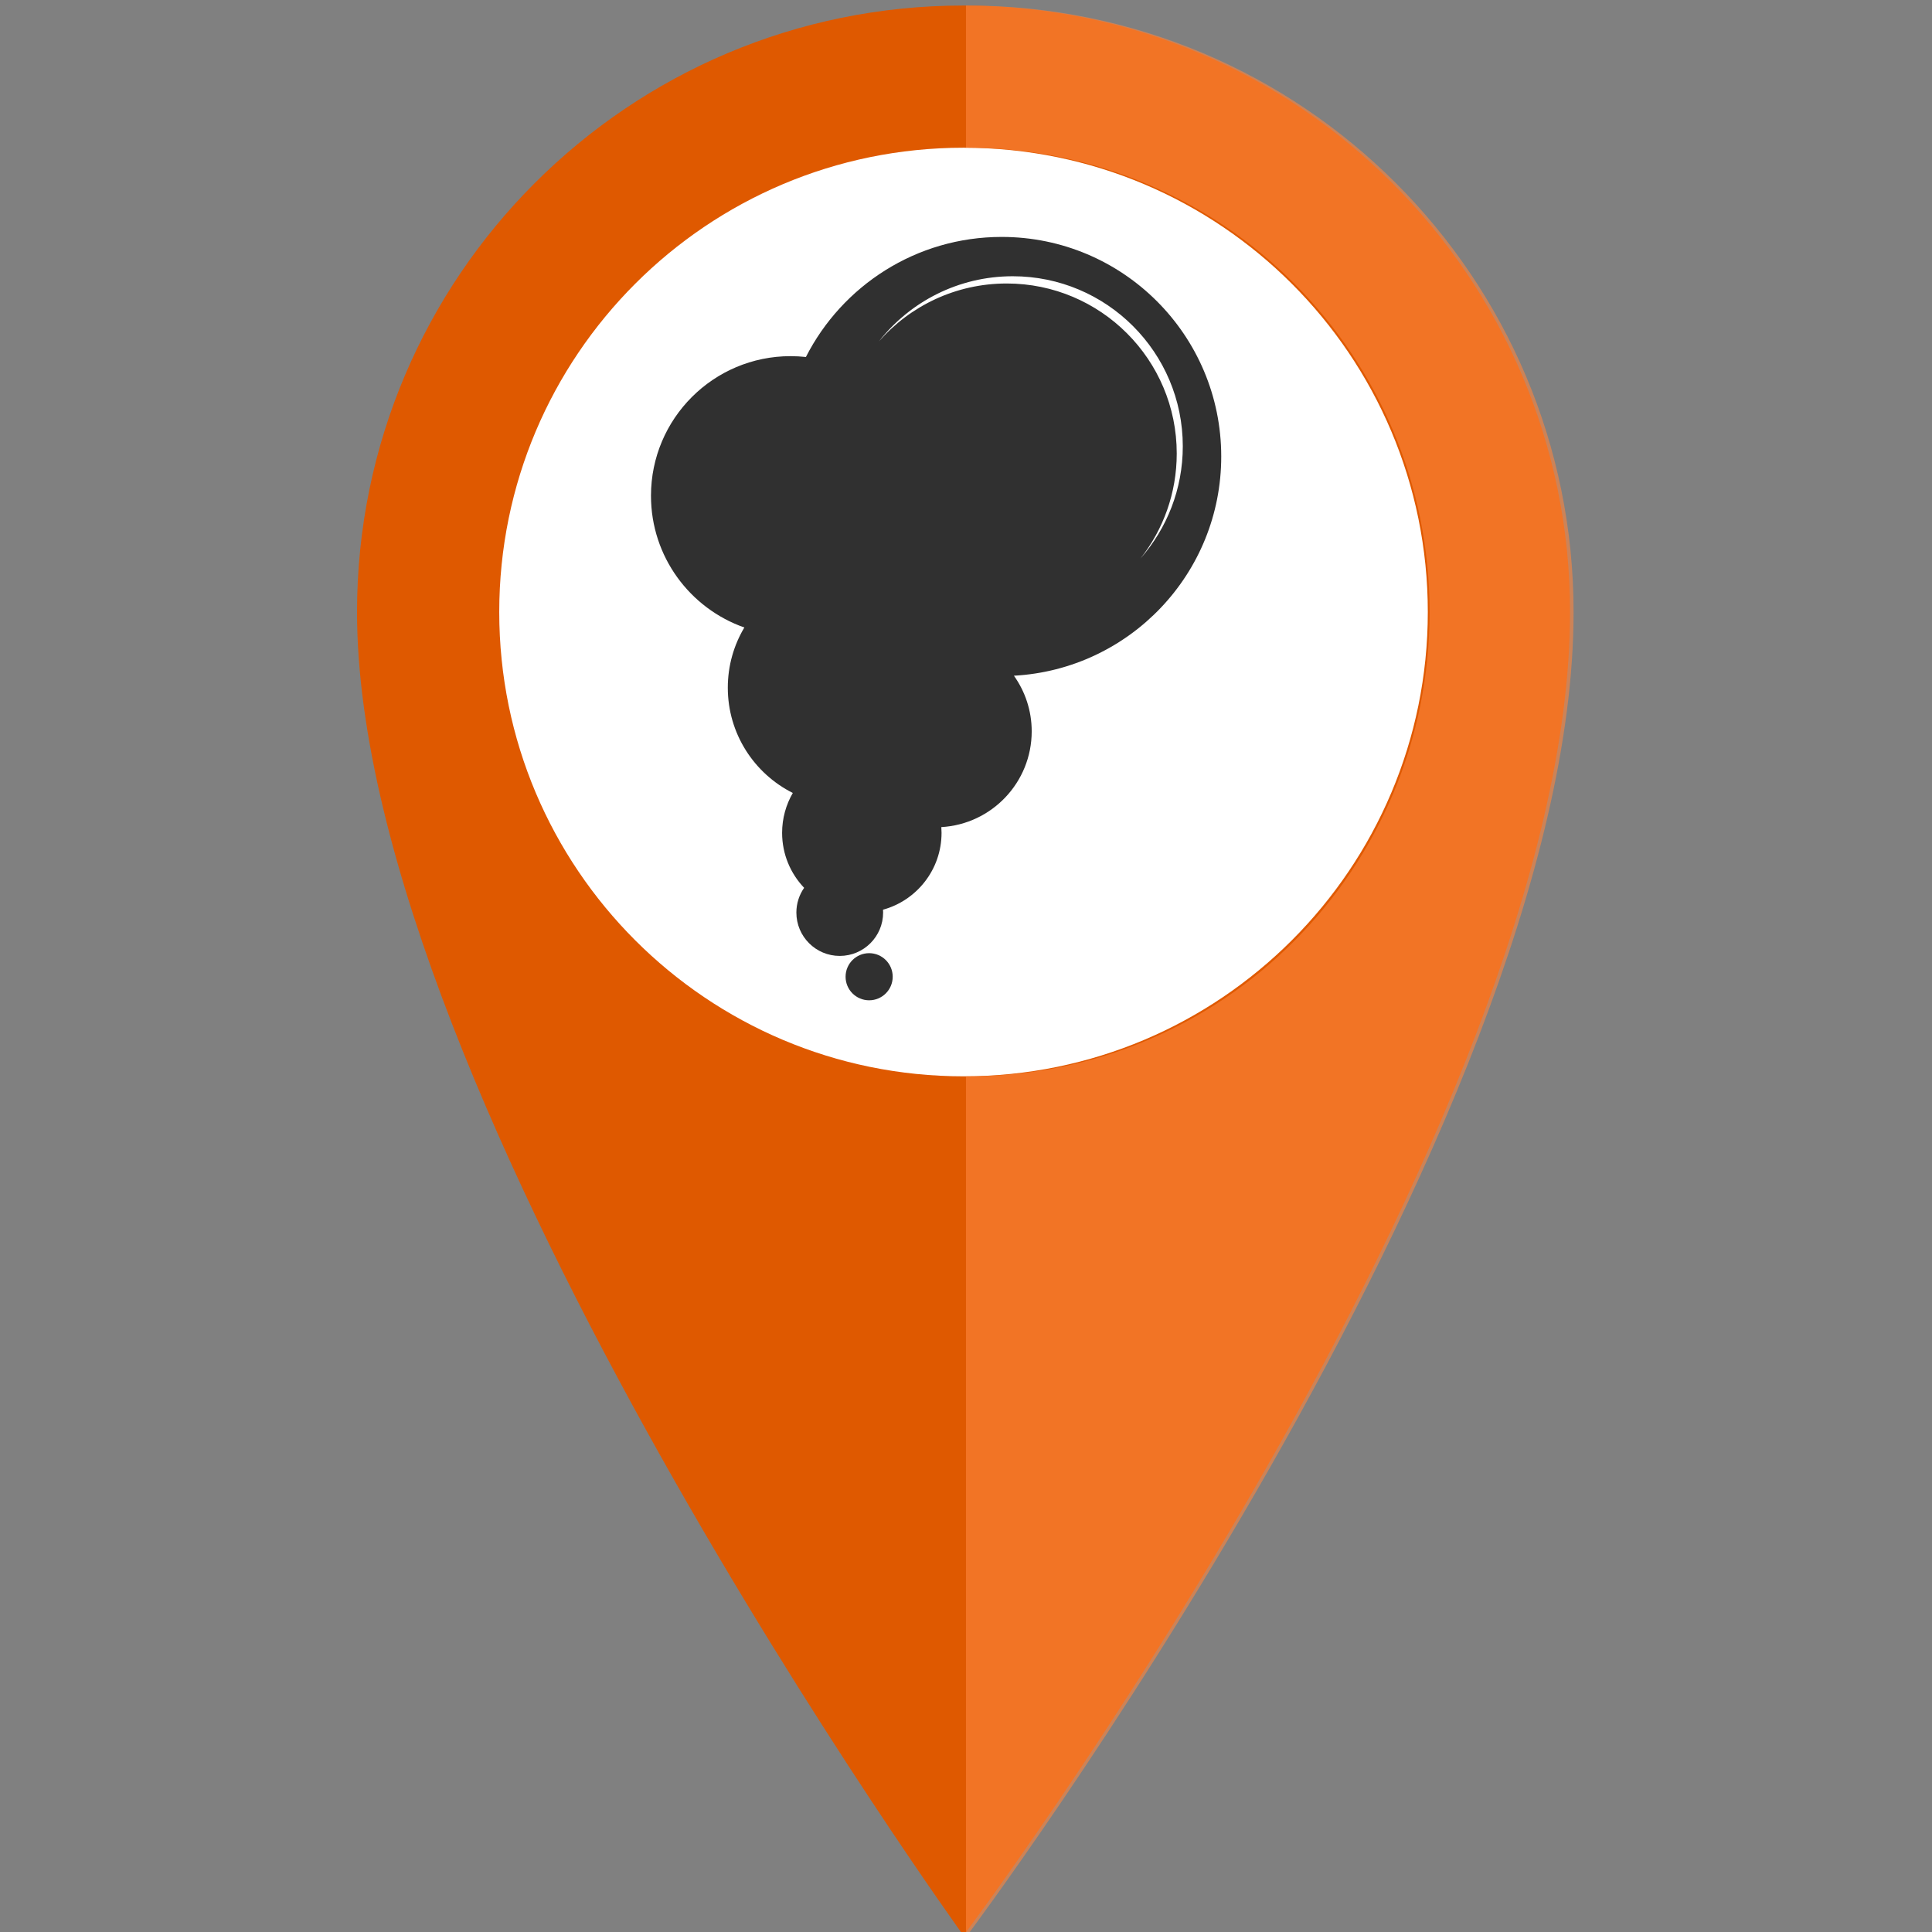 <?xml version="1.0" encoding="utf-8"?>
<!-- Generator: Adobe Illustrator 16.0.0, SVG Export Plug-In . SVG Version: 6.00 Build 0)  -->
<!DOCTYPE svg PUBLIC "-//W3C//DTD SVG 1.1//EN" "http://www.w3.org/Graphics/SVG/1.1/DTD/svg11.dtd">
<svg version="1.1" id="Capa_1" xmlns="http://www.w3.org/2000/svg" xmlns:xlink="http://www.w3.org/1999/xlink" x="0px" y="0px"
	 width="128px" height="128px" viewBox="0 0 128 128" enable-background="new 0 0 128 128" xml:space="preserve">
<rect x="0" y="0" width="128" height="128" fill="#808080" stroke="none"/>
<circle fill="#FFFFFF" cx="64" cy="39.875" r="33.375"/>
<g>
	<path fill="#DF5900" d="M63.836,0.366c-22.191,0-40.182,17.991-40.182,40.182c0,32.096,40.182,87.691,40.182,87.691
		s40.184-53.574,40.184-87.691C104.02,18.356,86.028,0.366,63.836,0.366z M63.836,71.309c-16.987,0-30.76-13.772-30.76-30.761
		c0-16.987,13.773-30.761,30.76-30.761c16.986,0,30.76,13.774,30.76,30.761C94.596,57.537,80.822,71.309,63.836,71.309z"/>
	<path opacity="0.6" fill="#FF853F" d="M64.07,0.366c-0.102,0-0.07,0.005-0.07,0.009v9.42c0-0.001-0.032-0.008,0.07-0.008
		c16.987,0,30.644,13.774,30.644,30.761c0,16.989-13.597,30.761-30.585,30.761C64.026,71.309,64,71.301,64,71.3v56.512
		c0,0.278,0.07,0.428,0.07,0.428s40.184-53.574,40.184-87.691C104.254,18.356,86.262,0.366,64.07,0.366z"/>
</g>
<g>
	<circle fill="#303030" cx="57.583" cy="64.711" r="1.561"/>
	<path fill="#303030" d="M80.91,30.244c0-8.034-6.513-14.547-14.546-14.547c-5.662,0-10.567,3.234-12.971,7.955
		c-0.334-0.036-0.672-0.056-1.015-0.056c-5.108,0-9.249,4.141-9.249,9.249c0,4.034,2.583,7.464,6.186,8.728
		c-0.696,1.167-1.096,2.531-1.096,3.988c0,3.052,1.752,5.692,4.306,6.975c-0.449,0.777-0.708,1.678-0.708,2.642
		c0,1.413,0.556,2.695,1.459,3.643c-0.324,0.465-0.514,1.029-0.514,1.639c0,1.586,1.286,2.872,2.873,2.872
		c1.587,0,2.874-1.286,2.874-2.872c0-0.064-0.003-0.127-0.007-0.19c2.236-0.616,3.878-2.661,3.878-5.092
		c0-0.128-0.006-0.254-0.015-0.38c3.339-0.192,5.988-2.96,5.988-6.347c0-1.374-0.438-2.644-1.178-3.683
		C74.831,44.347,80.91,38.006,80.91,30.244z M66.698,18.782c-3.373,0-6.399,1.483-8.464,3.831c2.063-2.625,5.267-4.311,8.863-4.311
		c6.222,0,11.266,5.044,11.266,11.265c0,2.85-1.059,5.452-2.804,7.437c1.506-1.915,2.403-4.331,2.403-6.957
		C77.963,23.826,72.92,18.782,66.698,18.782z"/>
</g>
</svg>

